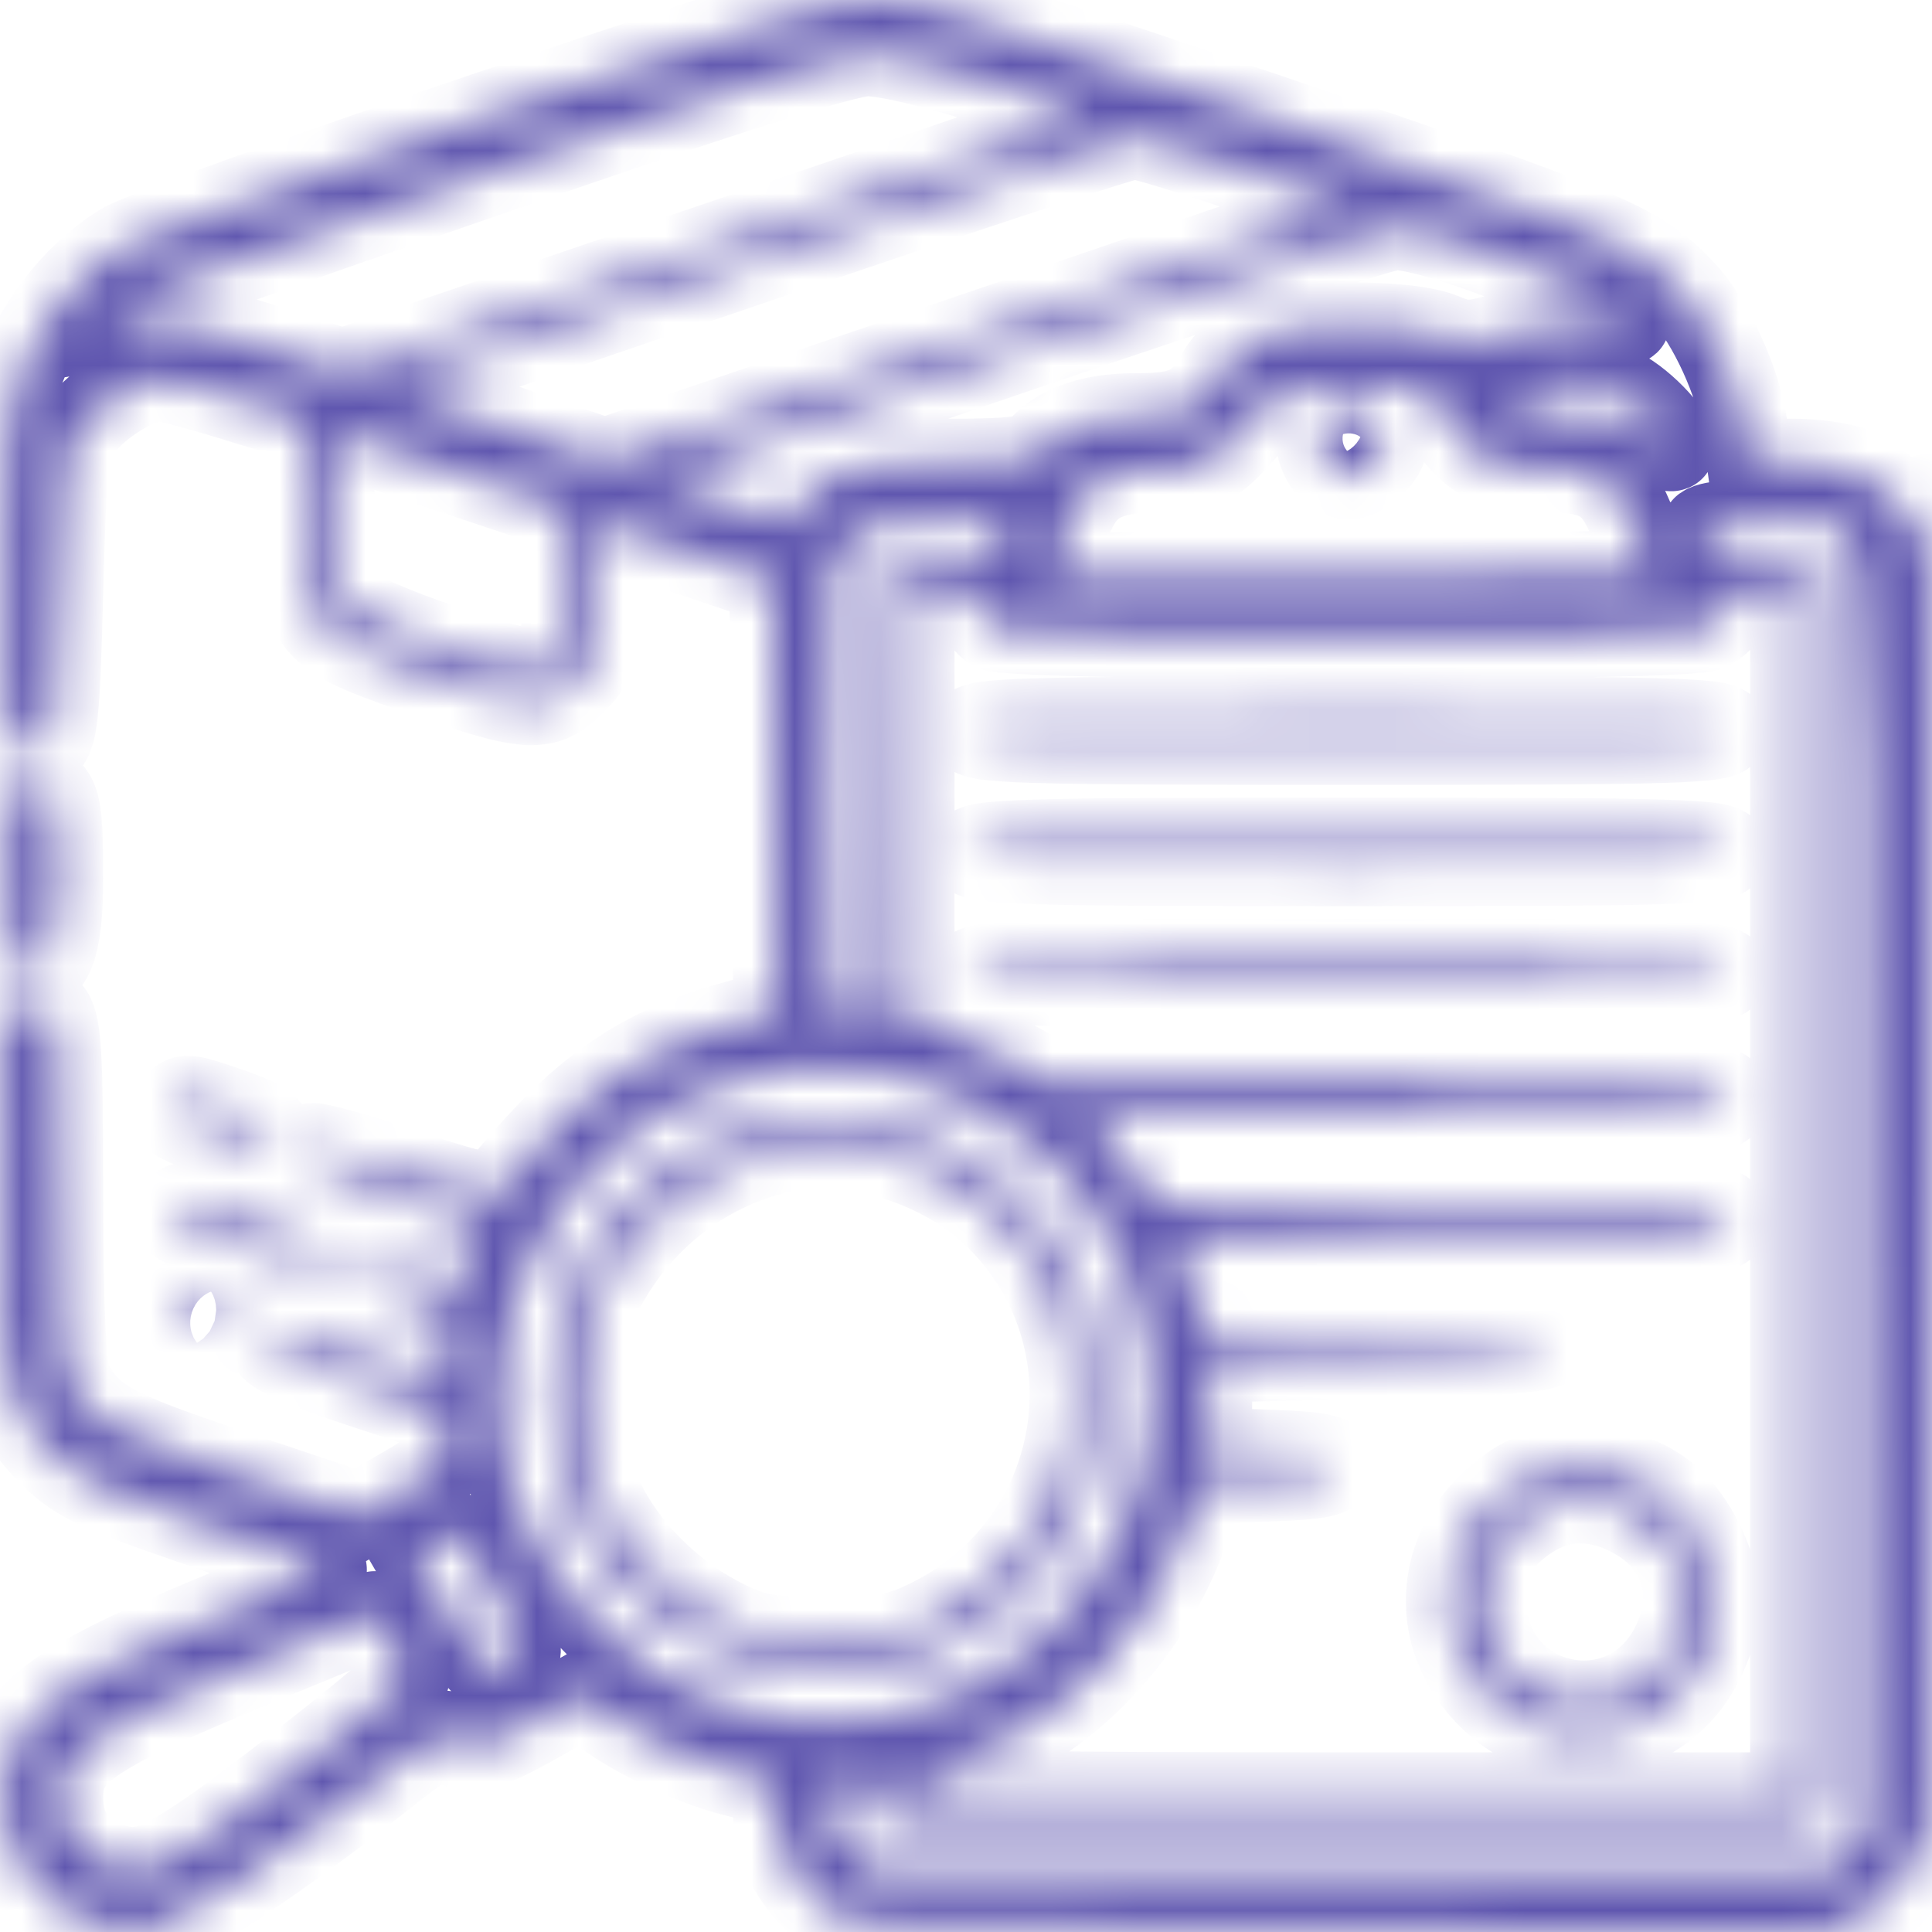 <svg width="45" height="45" viewBox="0 0 45 45" fill="none" xmlns="http://www.w3.org/2000/svg">
<mask id="path-1-inside-1_219_8114" fill="white">
<path fill-rule="evenodd" clip-rule="evenodd" d="M11.44 2.636C7.164 4.079 3.321 5.462 2.9 5.71C1.881 6.311 0.966 7.417 0.493 8.62C0.139 9.524 0.106 9.917 0.097 13.38C0.089 16.788 0.118 17.173 0.395 17.35C0.619 17.493 0.785 17.493 1.009 17.351C1.278 17.181 1.327 16.748 1.404 13.822C1.485 10.732 1.52 10.447 1.883 9.936C2.259 9.405 3.219 8.813 3.712 8.809C3.842 8.807 4.639 9.018 5.484 9.278L7.019 9.749L7.02 11.707C7.02 14.607 7.091 14.71 9.739 15.638C12.305 16.537 12.676 16.563 13.35 15.884C13.842 15.389 13.863 15.303 13.863 13.755C13.863 12.281 13.89 12.149 14.179 12.241C14.352 12.297 15.28 12.607 16.241 12.931L17.987 13.52L18.033 18.548L18.08 23.577L16.981 23.885C15.264 24.365 13.971 25.155 12.719 26.49C12.093 27.157 11.582 27.775 11.582 27.863C11.582 27.951 10.629 27.703 9.466 27.311C8.302 26.919 7.305 26.644 7.251 26.699C6.973 26.977 7.475 27.305 8.884 27.764C11.468 28.607 11.253 28.448 10.93 29.276C10.777 29.669 10.594 29.991 10.524 29.991C10.455 29.991 10.062 29.871 9.651 29.726C8.74 29.402 8.423 29.392 8.423 29.685C8.423 29.809 8.877 30.067 9.432 30.259L10.441 30.608L10.381 31.314C10.348 31.703 10.293 32.048 10.26 32.083C10.227 32.117 9.464 31.898 8.565 31.597C6.745 30.987 6.317 30.931 6.317 31.302C6.317 31.469 7.01 31.785 8.335 32.223L10.353 32.891V33.522C10.353 34.103 10.275 34.197 9.362 34.725L8.371 35.297L5.439 34.314C2.536 33.341 2.07 33.08 1.601 32.164C1.472 31.912 1.404 30.403 1.404 27.808C1.404 24.435 1.362 23.797 1.128 23.561C0.782 23.213 0.622 23.213 0.276 23.561C0.042 23.796 0 24.418 0 27.631C0 32.105 0.117 32.745 1.124 33.783C1.749 34.427 2.163 34.635 4.299 35.376C7.606 36.523 7.604 36.522 7.526 36.594C7.489 36.629 6.471 37.066 5.264 37.566C1.273 39.219 0.379 39.878 0.101 41.368C-0.267 43.338 1.629 45.288 3.557 44.924C4.183 44.806 6.605 43.187 8.993 41.29C9.741 40.696 10.353 40.291 10.353 40.392C10.353 40.492 10.549 40.623 10.787 40.683C11.1 40.762 11.542 40.612 12.367 40.149L13.512 39.504L14.258 40.01C15.159 40.621 16.521 41.212 17.416 41.379C18.054 41.498 18.075 41.526 18.075 42.251C18.075 43.085 18.552 43.933 19.36 44.535C19.849 44.9 20.001 44.905 31.204 44.952L42.554 45L43.344 44.599C43.936 44.299 44.235 43.993 44.539 43.377L44.944 42.555L44.991 26.345C45.016 17.429 44.987 10.81 44.925 11.635C44.864 12.46 44.798 12.962 44.78 12.752C44.739 12.263 43.975 11.345 43.332 11.011C43.058 10.869 42.366 10.752 41.793 10.752H40.751L40.634 9.914C40.495 8.921 39.846 7.499 39.23 6.837C38.173 5.702 37.555 5.439 29.552 2.722C22.308 0.263 21.381 -0.011 20.356 0C19.371 0.012 18.154 0.372 11.44 2.636ZM11.924 3.847C3.724 6.682 3.615 6.723 2.983 7.241L2.544 7.601L3.234 7.486C3.764 7.398 4.39 7.52 5.954 8.016L7.984 8.661L16.407 5.803C21.04 4.231 24.941 2.885 25.075 2.812C25.459 2.604 21.132 1.217 20.18 1.243C19.665 1.258 16.791 2.164 11.924 3.847ZM17.811 5.996C13.275 7.544 9.445 8.859 9.3 8.919C9.149 8.981 10.11 9.392 11.564 9.885L14.091 10.744L22.707 7.812C27.446 6.2 31.345 4.863 31.372 4.841C31.477 4.755 26.739 3.159 26.41 3.17C26.217 3.176 22.348 4.448 17.811 5.996ZM23.652 8.157C19.048 9.728 15.336 11.063 15.405 11.124C15.474 11.186 16.152 11.443 16.912 11.695L18.294 12.155L18.618 11.741C19.221 10.971 19.984 10.752 22.072 10.752C23.606 10.752 24.044 10.696 24.226 10.476C24.643 9.97 25.417 9.693 26.413 9.693C27.607 9.693 27.927 9.537 28.407 8.718C28.621 8.354 29.035 7.979 29.387 7.831C30.188 7.495 32.801 7.491 33.597 7.826C34.132 8.05 34.307 8.04 35.303 7.724C36.042 7.489 36.661 7.404 37.158 7.47C37.568 7.524 37.904 7.532 37.904 7.486C37.904 7.048 33.497 5.267 32.473 5.291C32.227 5.297 28.258 6.587 23.652 8.157ZM36.237 8.941C36.044 8.99 35.691 9.104 35.453 9.195C34.783 9.451 35.334 9.687 36.607 9.691C37.455 9.693 37.813 9.785 38.318 10.129C38.669 10.369 38.957 10.499 38.957 10.418C38.957 10.092 38.161 9.283 37.617 9.054C37.02 8.803 36.837 8.788 36.237 8.941ZM29.551 9.323C28.269 10.854 28.157 10.929 27.141 10.929C25.486 10.929 25.061 11.269 24.648 12.924L24.529 13.4H31.48C35.303 13.4 38.43 13.367 38.43 13.327C38.43 13.287 38.265 12.82 38.063 12.289C37.633 11.158 37.263 10.929 35.871 10.929C34.744 10.929 34.264 10.664 33.62 9.685L33.161 8.987H31.496C30.076 8.987 29.791 9.037 29.551 9.323ZM30.782 9.757C30.49 10.522 31.123 11.375 31.706 11.004C32.212 10.684 32.397 10.259 32.182 9.914C31.932 9.512 30.919 9.399 30.782 9.757ZM7.721 11.861C7.721 13.373 7.778 13.779 8.028 14.069C8.202 14.269 9.203 14.709 10.327 15.079C13.086 15.988 13.161 15.949 13.161 13.595V11.841L10.661 11.006C9.285 10.546 8.061 10.134 7.941 10.09C7.774 10.028 7.721 10.454 7.721 11.861ZM0.074 13.753C0.074 15.646 0.099 16.42 0.131 15.474C0.162 14.527 0.162 12.978 0.131 12.032C0.099 11.085 0.074 11.86 0.074 13.753ZM19.834 12.513C19.643 12.704 19.444 13.042 19.39 13.263C19.336 13.484 19.314 15.888 19.341 18.606L19.391 23.548L19.958 23.604L20.526 23.659L20.573 18.397L20.619 13.135L21.866 13.084C22.997 13.037 23.132 12.992 23.31 12.598L23.507 12.164H21.844C20.421 12.164 20.13 12.215 19.834 12.513ZM39.661 12.385C39.667 12.886 39.978 13.031 41.155 13.082L42.379 13.135V27.784V42.434H31.499H20.619L20.562 41.931C20.514 41.511 20.442 41.446 20.123 41.532C19.913 41.588 19.643 41.636 19.522 41.637C19.108 41.642 19.293 42.539 19.816 43.065L20.329 43.581H31.493H42.658L43.089 43.148L43.519 42.715V27.904C43.519 10.412 43.775 12.164 41.225 12.164C40.088 12.164 39.659 12.225 39.661 12.385ZM21.233 18.776V23.8L21.891 23.983C22.253 24.084 22.976 24.405 23.499 24.696L24.448 25.225H32.317C40.054 25.225 40.185 25.231 40.185 25.576C40.185 25.92 40.039 25.928 32.831 25.973L25.477 26.019L26.207 27.024L26.936 28.028L33.561 28.038C40.065 28.049 40.185 28.055 40.185 28.402C40.185 28.749 40.068 28.755 33.766 28.755C28.698 28.755 27.365 28.802 27.438 28.976C27.488 29.097 27.658 29.613 27.816 30.123L28.102 31.05H32.14C35.292 31.05 36.162 31.098 36.105 31.27C36.051 31.434 35.026 31.513 32.099 31.579L28.165 31.667V32.726V33.785L29.612 33.837C30.722 33.876 31.06 33.946 31.06 34.139C31.06 34.332 30.714 34.401 29.549 34.44L28.037 34.491L27.645 35.581C26.698 38.214 24.637 40.272 22.158 41.058C21.649 41.219 21.233 41.456 21.233 41.584C21.233 41.773 23.123 41.816 31.499 41.816H41.764V27.784V13.753H40.975C40.299 13.753 40.185 13.804 40.185 14.11C40.185 14.331 40.014 14.533 39.735 14.64C39.107 14.88 23.599 14.87 23.152 14.629C22.965 14.528 22.812 14.29 22.812 14.1C22.812 13.806 22.691 13.753 22.023 13.753H21.233V18.776ZM22.637 17.018C22.637 17.25 23.729 17.283 31.411 17.283C39.093 17.283 40.185 17.25 40.185 17.018C40.185 16.786 39.093 16.753 31.411 16.753C23.729 16.753 22.637 16.786 22.637 17.018ZM0.175 20.371C0.175 21.488 0.208 22.401 0.249 22.401C0.289 22.401 0.437 22.445 0.577 22.5C1.149 22.72 1.404 22.092 1.404 20.461C1.404 18.548 1.334 18.342 0.683 18.342H0.175V20.371ZM22.637 19.842C22.637 20.074 23.729 20.107 31.411 20.107C39.093 20.107 40.185 20.074 40.185 19.842C40.185 19.61 39.093 19.577 31.411 19.577C23.729 19.577 22.637 19.61 22.637 19.842ZM22.637 22.666C22.637 22.898 23.729 22.931 31.411 22.931C39.093 22.931 40.185 22.898 40.185 22.666C40.185 22.434 39.093 22.401 31.411 22.401C23.729 22.401 22.637 22.434 22.637 22.666ZM0.075 27.784C0.075 30.017 0.101 30.906 0.131 29.76C0.162 28.614 0.162 26.787 0.131 25.701C0.1 24.614 0.075 25.552 0.075 27.784ZM16.961 25.221C14.911 25.879 13.271 27.346 12.37 29.326C11.004 32.327 11.587 35.499 13.938 37.852C15.716 39.633 17.882 40.367 20.356 40.029C24.403 39.475 27.412 35.35 26.722 31.299C25.941 26.714 21.303 23.826 16.961 25.221ZM4.153 25.696C4.089 25.761 4.036 25.872 4.036 25.944C4.036 26.159 6.126 26.805 6.237 26.625C6.408 26.347 6.175 26.152 5.321 25.86C4.395 25.542 4.317 25.531 4.153 25.696ZM16.833 26.512C14.181 27.632 12.628 30.18 12.865 33.02C13.406 39.511 22.097 41.165 24.957 35.322C25.485 34.242 25.532 34.008 25.532 32.465C25.532 30.966 25.477 30.672 25.02 29.735C24.367 28.398 23.242 27.266 21.97 26.669C20.529 25.993 18.229 25.923 16.833 26.512ZM18.03 26.818C16.314 27.252 14.859 28.411 14.003 30.027C13.664 30.665 13.601 31.05 13.603 32.462C13.605 33.86 13.673 34.277 14.015 34.974C14.557 36.078 15.567 37.102 16.709 37.705C17.522 38.134 17.83 38.195 19.215 38.196C20.538 38.198 20.936 38.128 21.667 37.766C25.296 35.97 26.111 31.243 23.284 28.384C21.968 27.053 19.735 26.387 18.03 26.818ZM4.131 28.213C3.994 28.437 4.167 28.526 5.858 29.101C6.771 29.412 7.414 29.543 7.565 29.449C7.931 29.222 7.619 29.029 6.054 28.512C4.515 28.005 4.282 27.969 4.131 28.213ZM4.036 30.514C4.036 30.744 4.631 31.05 5.077 31.05C5.565 31.05 5.54 30.588 5.045 30.455C4.459 30.297 4.036 30.322 4.036 30.514ZM35.258 34.628C33.453 35.851 33.229 38.086 34.763 39.557C36.289 41.02 38.795 40.517 39.674 38.571C40.076 37.681 40.093 37.062 39.738 36.209C39.178 34.86 38.239 34.227 36.798 34.227C36.103 34.227 35.692 34.334 35.258 34.628ZM35.676 35.278C34.916 35.744 34.55 36.356 34.539 37.182C34.502 39.895 38.011 40.652 39.067 38.159C39.548 37.024 39.171 35.924 38.093 35.315C37.256 34.841 36.409 34.828 35.676 35.278ZM10.141 35.913L9.666 36.172L10.472 37.559C11.1 38.64 11.349 38.928 11.6 38.862C12.37 38.659 12.24 38.201 10.752 35.867C10.648 35.705 10.505 35.715 10.141 35.913ZM6.23 38.622C2.033 40.357 1.404 40.78 1.404 41.867C1.404 42.556 1.672 42.999 2.278 43.314C3.1 43.742 3.543 43.636 4.926 42.681C6.257 41.761 9.476 39.197 9.476 39.056C9.476 38.945 8.775 37.577 8.727 37.593C8.704 37.601 7.581 38.064 6.23 38.622ZM0.034 41.904C0.038 42.195 0.077 42.293 0.122 42.121C0.166 41.95 0.163 41.712 0.115 41.592C0.067 41.472 0.031 41.613 0.034 41.904Z"/>
</mask>
<path fill-rule="evenodd" clip-rule="evenodd" d="M11.44 2.636C7.164 4.079 3.321 5.462 2.9 5.71C1.881 6.311 0.966 7.417 0.493 8.62C0.139 9.524 0.106 9.917 0.097 13.38C0.089 16.788 0.118 17.173 0.395 17.35C0.619 17.493 0.785 17.493 1.009 17.351C1.278 17.181 1.327 16.748 1.404 13.822C1.485 10.732 1.52 10.447 1.883 9.936C2.259 9.405 3.219 8.813 3.712 8.809C3.842 8.807 4.639 9.018 5.484 9.278L7.019 9.749L7.02 11.707C7.02 14.607 7.091 14.71 9.739 15.638C12.305 16.537 12.676 16.563 13.35 15.884C13.842 15.389 13.863 15.303 13.863 13.755C13.863 12.281 13.89 12.149 14.179 12.241C14.352 12.297 15.28 12.607 16.241 12.931L17.987 13.52L18.033 18.548L18.08 23.577L16.981 23.885C15.264 24.365 13.971 25.155 12.719 26.49C12.093 27.157 11.582 27.775 11.582 27.863C11.582 27.951 10.629 27.703 9.466 27.311C8.302 26.919 7.305 26.644 7.251 26.699C6.973 26.977 7.475 27.305 8.884 27.764C11.468 28.607 11.253 28.448 10.93 29.276C10.777 29.669 10.594 29.991 10.524 29.991C10.455 29.991 10.062 29.871 9.651 29.726C8.74 29.402 8.423 29.392 8.423 29.685C8.423 29.809 8.877 30.067 9.432 30.259L10.441 30.608L10.381 31.314C10.348 31.703 10.293 32.048 10.26 32.083C10.227 32.117 9.464 31.898 8.565 31.597C6.745 30.987 6.317 30.931 6.317 31.302C6.317 31.469 7.01 31.785 8.335 32.223L10.353 32.891V33.522C10.353 34.103 10.275 34.197 9.362 34.725L8.371 35.297L5.439 34.314C2.536 33.341 2.07 33.08 1.601 32.164C1.472 31.912 1.404 30.403 1.404 27.808C1.404 24.435 1.362 23.797 1.128 23.561C0.782 23.213 0.622 23.213 0.276 23.561C0.042 23.796 0 24.418 0 27.631C0 32.105 0.117 32.745 1.124 33.783C1.749 34.427 2.163 34.635 4.299 35.376C7.606 36.523 7.604 36.522 7.526 36.594C7.489 36.629 6.471 37.066 5.264 37.566C1.273 39.219 0.379 39.878 0.101 41.368C-0.267 43.338 1.629 45.288 3.557 44.924C4.183 44.806 6.605 43.187 8.993 41.29C9.741 40.696 10.353 40.291 10.353 40.392C10.353 40.492 10.549 40.623 10.787 40.683C11.1 40.762 11.542 40.612 12.367 40.149L13.512 39.504L14.258 40.01C15.159 40.621 16.521 41.212 17.416 41.379C18.054 41.498 18.075 41.526 18.075 42.251C18.075 43.085 18.552 43.933 19.36 44.535C19.849 44.9 20.001 44.905 31.204 44.952L42.554 45L43.344 44.599C43.936 44.299 44.235 43.993 44.539 43.377L44.944 42.555L44.991 26.345C45.016 17.429 44.987 10.81 44.925 11.635C44.864 12.46 44.798 12.962 44.78 12.752C44.739 12.263 43.975 11.345 43.332 11.011C43.058 10.869 42.366 10.752 41.793 10.752H40.751L40.634 9.914C40.495 8.921 39.846 7.499 39.23 6.837C38.173 5.702 37.555 5.439 29.552 2.722C22.308 0.263 21.381 -0.011 20.356 0C19.371 0.012 18.154 0.372 11.44 2.636ZM11.924 3.847C3.724 6.682 3.615 6.723 2.983 7.241L2.544 7.601L3.234 7.486C3.764 7.398 4.39 7.52 5.954 8.016L7.984 8.661L16.407 5.803C21.04 4.231 24.941 2.885 25.075 2.812C25.459 2.604 21.132 1.217 20.18 1.243C19.665 1.258 16.791 2.164 11.924 3.847ZM17.811 5.996C13.275 7.544 9.445 8.859 9.3 8.919C9.149 8.981 10.11 9.392 11.564 9.885L14.091 10.744L22.707 7.812C27.446 6.2 31.345 4.863 31.372 4.841C31.477 4.755 26.739 3.159 26.41 3.17C26.217 3.176 22.348 4.448 17.811 5.996ZM23.652 8.157C19.048 9.728 15.336 11.063 15.405 11.124C15.474 11.186 16.152 11.443 16.912 11.695L18.294 12.155L18.618 11.741C19.221 10.971 19.984 10.752 22.072 10.752C23.606 10.752 24.044 10.696 24.226 10.476C24.643 9.97 25.417 9.693 26.413 9.693C27.607 9.693 27.927 9.537 28.407 8.718C28.621 8.354 29.035 7.979 29.387 7.831C30.188 7.495 32.801 7.491 33.597 7.826C34.132 8.05 34.307 8.04 35.303 7.724C36.042 7.489 36.661 7.404 37.158 7.47C37.568 7.524 37.904 7.532 37.904 7.486C37.904 7.048 33.497 5.267 32.473 5.291C32.227 5.297 28.258 6.587 23.652 8.157ZM36.237 8.941C36.044 8.99 35.691 9.104 35.453 9.195C34.783 9.451 35.334 9.687 36.607 9.691C37.455 9.693 37.813 9.785 38.318 10.129C38.669 10.369 38.957 10.499 38.957 10.418C38.957 10.092 38.161 9.283 37.617 9.054C37.02 8.803 36.837 8.788 36.237 8.941ZM29.551 9.323C28.269 10.854 28.157 10.929 27.141 10.929C25.486 10.929 25.061 11.269 24.648 12.924L24.529 13.4H31.48C35.303 13.4 38.43 13.367 38.43 13.327C38.43 13.287 38.265 12.82 38.063 12.289C37.633 11.158 37.263 10.929 35.871 10.929C34.744 10.929 34.264 10.664 33.62 9.685L33.161 8.987H31.496C30.076 8.987 29.791 9.037 29.551 9.323ZM30.782 9.757C30.49 10.522 31.123 11.375 31.706 11.004C32.212 10.684 32.397 10.259 32.182 9.914C31.932 9.512 30.919 9.399 30.782 9.757ZM7.721 11.861C7.721 13.373 7.778 13.779 8.028 14.069C8.202 14.269 9.203 14.709 10.327 15.079C13.086 15.988 13.161 15.949 13.161 13.595V11.841L10.661 11.006C9.285 10.546 8.061 10.134 7.941 10.09C7.774 10.028 7.721 10.454 7.721 11.861ZM0.074 13.753C0.074 15.646 0.099 16.42 0.131 15.474C0.162 14.527 0.162 12.978 0.131 12.032C0.099 11.085 0.074 11.86 0.074 13.753ZM19.834 12.513C19.643 12.704 19.444 13.042 19.39 13.263C19.336 13.484 19.314 15.888 19.341 18.606L19.391 23.548L19.958 23.604L20.526 23.659L20.573 18.397L20.619 13.135L21.866 13.084C22.997 13.037 23.132 12.992 23.31 12.598L23.507 12.164H21.844C20.421 12.164 20.13 12.215 19.834 12.513ZM39.661 12.385C39.667 12.886 39.978 13.031 41.155 13.082L42.379 13.135V27.784V42.434H31.499H20.619L20.562 41.931C20.514 41.511 20.442 41.446 20.123 41.532C19.913 41.588 19.643 41.636 19.522 41.637C19.108 41.642 19.293 42.539 19.816 43.065L20.329 43.581H31.493H42.658L43.089 43.148L43.519 42.715V27.904C43.519 10.412 43.775 12.164 41.225 12.164C40.088 12.164 39.659 12.225 39.661 12.385ZM21.233 18.776V23.8L21.891 23.983C22.253 24.084 22.976 24.405 23.499 24.696L24.448 25.225H32.317C40.054 25.225 40.185 25.231 40.185 25.576C40.185 25.92 40.039 25.928 32.831 25.973L25.477 26.019L26.207 27.024L26.936 28.028L33.561 28.038C40.065 28.049 40.185 28.055 40.185 28.402C40.185 28.749 40.068 28.755 33.766 28.755C28.698 28.755 27.365 28.802 27.438 28.976C27.488 29.097 27.658 29.613 27.816 30.123L28.102 31.05H32.14C35.292 31.05 36.162 31.098 36.105 31.27C36.051 31.434 35.026 31.513 32.099 31.579L28.165 31.667V32.726V33.785L29.612 33.837C30.722 33.876 31.06 33.946 31.06 34.139C31.06 34.332 30.714 34.401 29.549 34.44L28.037 34.491L27.645 35.581C26.698 38.214 24.637 40.272 22.158 41.058C21.649 41.219 21.233 41.456 21.233 41.584C21.233 41.773 23.123 41.816 31.499 41.816H41.764V27.784V13.753H40.975C40.299 13.753 40.185 13.804 40.185 14.11C40.185 14.331 40.014 14.533 39.735 14.64C39.107 14.88 23.599 14.87 23.152 14.629C22.965 14.528 22.812 14.29 22.812 14.1C22.812 13.806 22.691 13.753 22.023 13.753H21.233V18.776ZM22.637 17.018C22.637 17.25 23.729 17.283 31.411 17.283C39.093 17.283 40.185 17.25 40.185 17.018C40.185 16.786 39.093 16.753 31.411 16.753C23.729 16.753 22.637 16.786 22.637 17.018ZM0.175 20.371C0.175 21.488 0.208 22.401 0.249 22.401C0.289 22.401 0.437 22.445 0.577 22.5C1.149 22.72 1.404 22.092 1.404 20.461C1.404 18.548 1.334 18.342 0.683 18.342H0.175V20.371ZM22.637 19.842C22.637 20.074 23.729 20.107 31.411 20.107C39.093 20.107 40.185 20.074 40.185 19.842C40.185 19.61 39.093 19.577 31.411 19.577C23.729 19.577 22.637 19.61 22.637 19.842ZM22.637 22.666C22.637 22.898 23.729 22.931 31.411 22.931C39.093 22.931 40.185 22.898 40.185 22.666C40.185 22.434 39.093 22.401 31.411 22.401C23.729 22.401 22.637 22.434 22.637 22.666ZM0.075 27.784C0.075 30.017 0.101 30.906 0.131 29.76C0.162 28.614 0.162 26.787 0.131 25.701C0.1 24.614 0.075 25.552 0.075 27.784ZM16.961 25.221C14.911 25.879 13.271 27.346 12.37 29.326C11.004 32.327 11.587 35.499 13.938 37.852C15.716 39.633 17.882 40.367 20.356 40.029C24.403 39.475 27.412 35.35 26.722 31.299C25.941 26.714 21.303 23.826 16.961 25.221ZM4.153 25.696C4.089 25.761 4.036 25.872 4.036 25.944C4.036 26.159 6.126 26.805 6.237 26.625C6.408 26.347 6.175 26.152 5.321 25.86C4.395 25.542 4.317 25.531 4.153 25.696ZM16.833 26.512C14.181 27.632 12.628 30.18 12.865 33.02C13.406 39.511 22.097 41.165 24.957 35.322C25.485 34.242 25.532 34.008 25.532 32.465C25.532 30.966 25.477 30.672 25.02 29.735C24.367 28.398 23.242 27.266 21.97 26.669C20.529 25.993 18.229 25.923 16.833 26.512ZM18.03 26.818C16.314 27.252 14.859 28.411 14.003 30.027C13.664 30.665 13.601 31.05 13.603 32.462C13.605 33.86 13.673 34.277 14.015 34.974C14.557 36.078 15.567 37.102 16.709 37.705C17.522 38.134 17.83 38.195 19.215 38.196C20.538 38.198 20.936 38.128 21.667 37.766C25.296 35.97 26.111 31.243 23.284 28.384C21.968 27.053 19.735 26.387 18.03 26.818ZM4.131 28.213C3.994 28.437 4.167 28.526 5.858 29.101C6.771 29.412 7.414 29.543 7.565 29.449C7.931 29.222 7.619 29.029 6.054 28.512C4.515 28.005 4.282 27.969 4.131 28.213ZM4.036 30.514C4.036 30.744 4.631 31.05 5.077 31.05C5.565 31.05 5.54 30.588 5.045 30.455C4.459 30.297 4.036 30.322 4.036 30.514ZM35.258 34.628C33.453 35.851 33.229 38.086 34.763 39.557C36.289 41.02 38.795 40.517 39.674 38.571C40.076 37.681 40.093 37.062 39.738 36.209C39.178 34.86 38.239 34.227 36.798 34.227C36.103 34.227 35.692 34.334 35.258 34.628ZM35.676 35.278C34.916 35.744 34.55 36.356 34.539 37.182C34.502 39.895 38.011 40.652 39.067 38.159C39.548 37.024 39.171 35.924 38.093 35.315C37.256 34.841 36.409 34.828 35.676 35.278ZM10.141 35.913L9.666 36.172L10.472 37.559C11.1 38.64 11.349 38.928 11.6 38.862C12.37 38.659 12.24 38.201 10.752 35.867C10.648 35.705 10.505 35.715 10.141 35.913ZM6.23 38.622C2.033 40.357 1.404 40.78 1.404 41.867C1.404 42.556 1.672 42.999 2.278 43.314C3.1 43.742 3.543 43.636 4.926 42.681C6.257 41.761 9.476 39.197 9.476 39.056C9.476 38.945 8.775 37.577 8.727 37.593C8.704 37.601 7.581 38.064 6.23 38.622ZM0.034 41.904C0.038 42.195 0.077 42.293 0.122 42.121C0.166 41.95 0.163 41.712 0.115 41.592C0.067 41.472 0.031 41.613 0.034 41.904Z" stroke="#5f56af" stroke-width="2" mask="url(#path-1-inside-1_219_8114)"/>
</svg>
